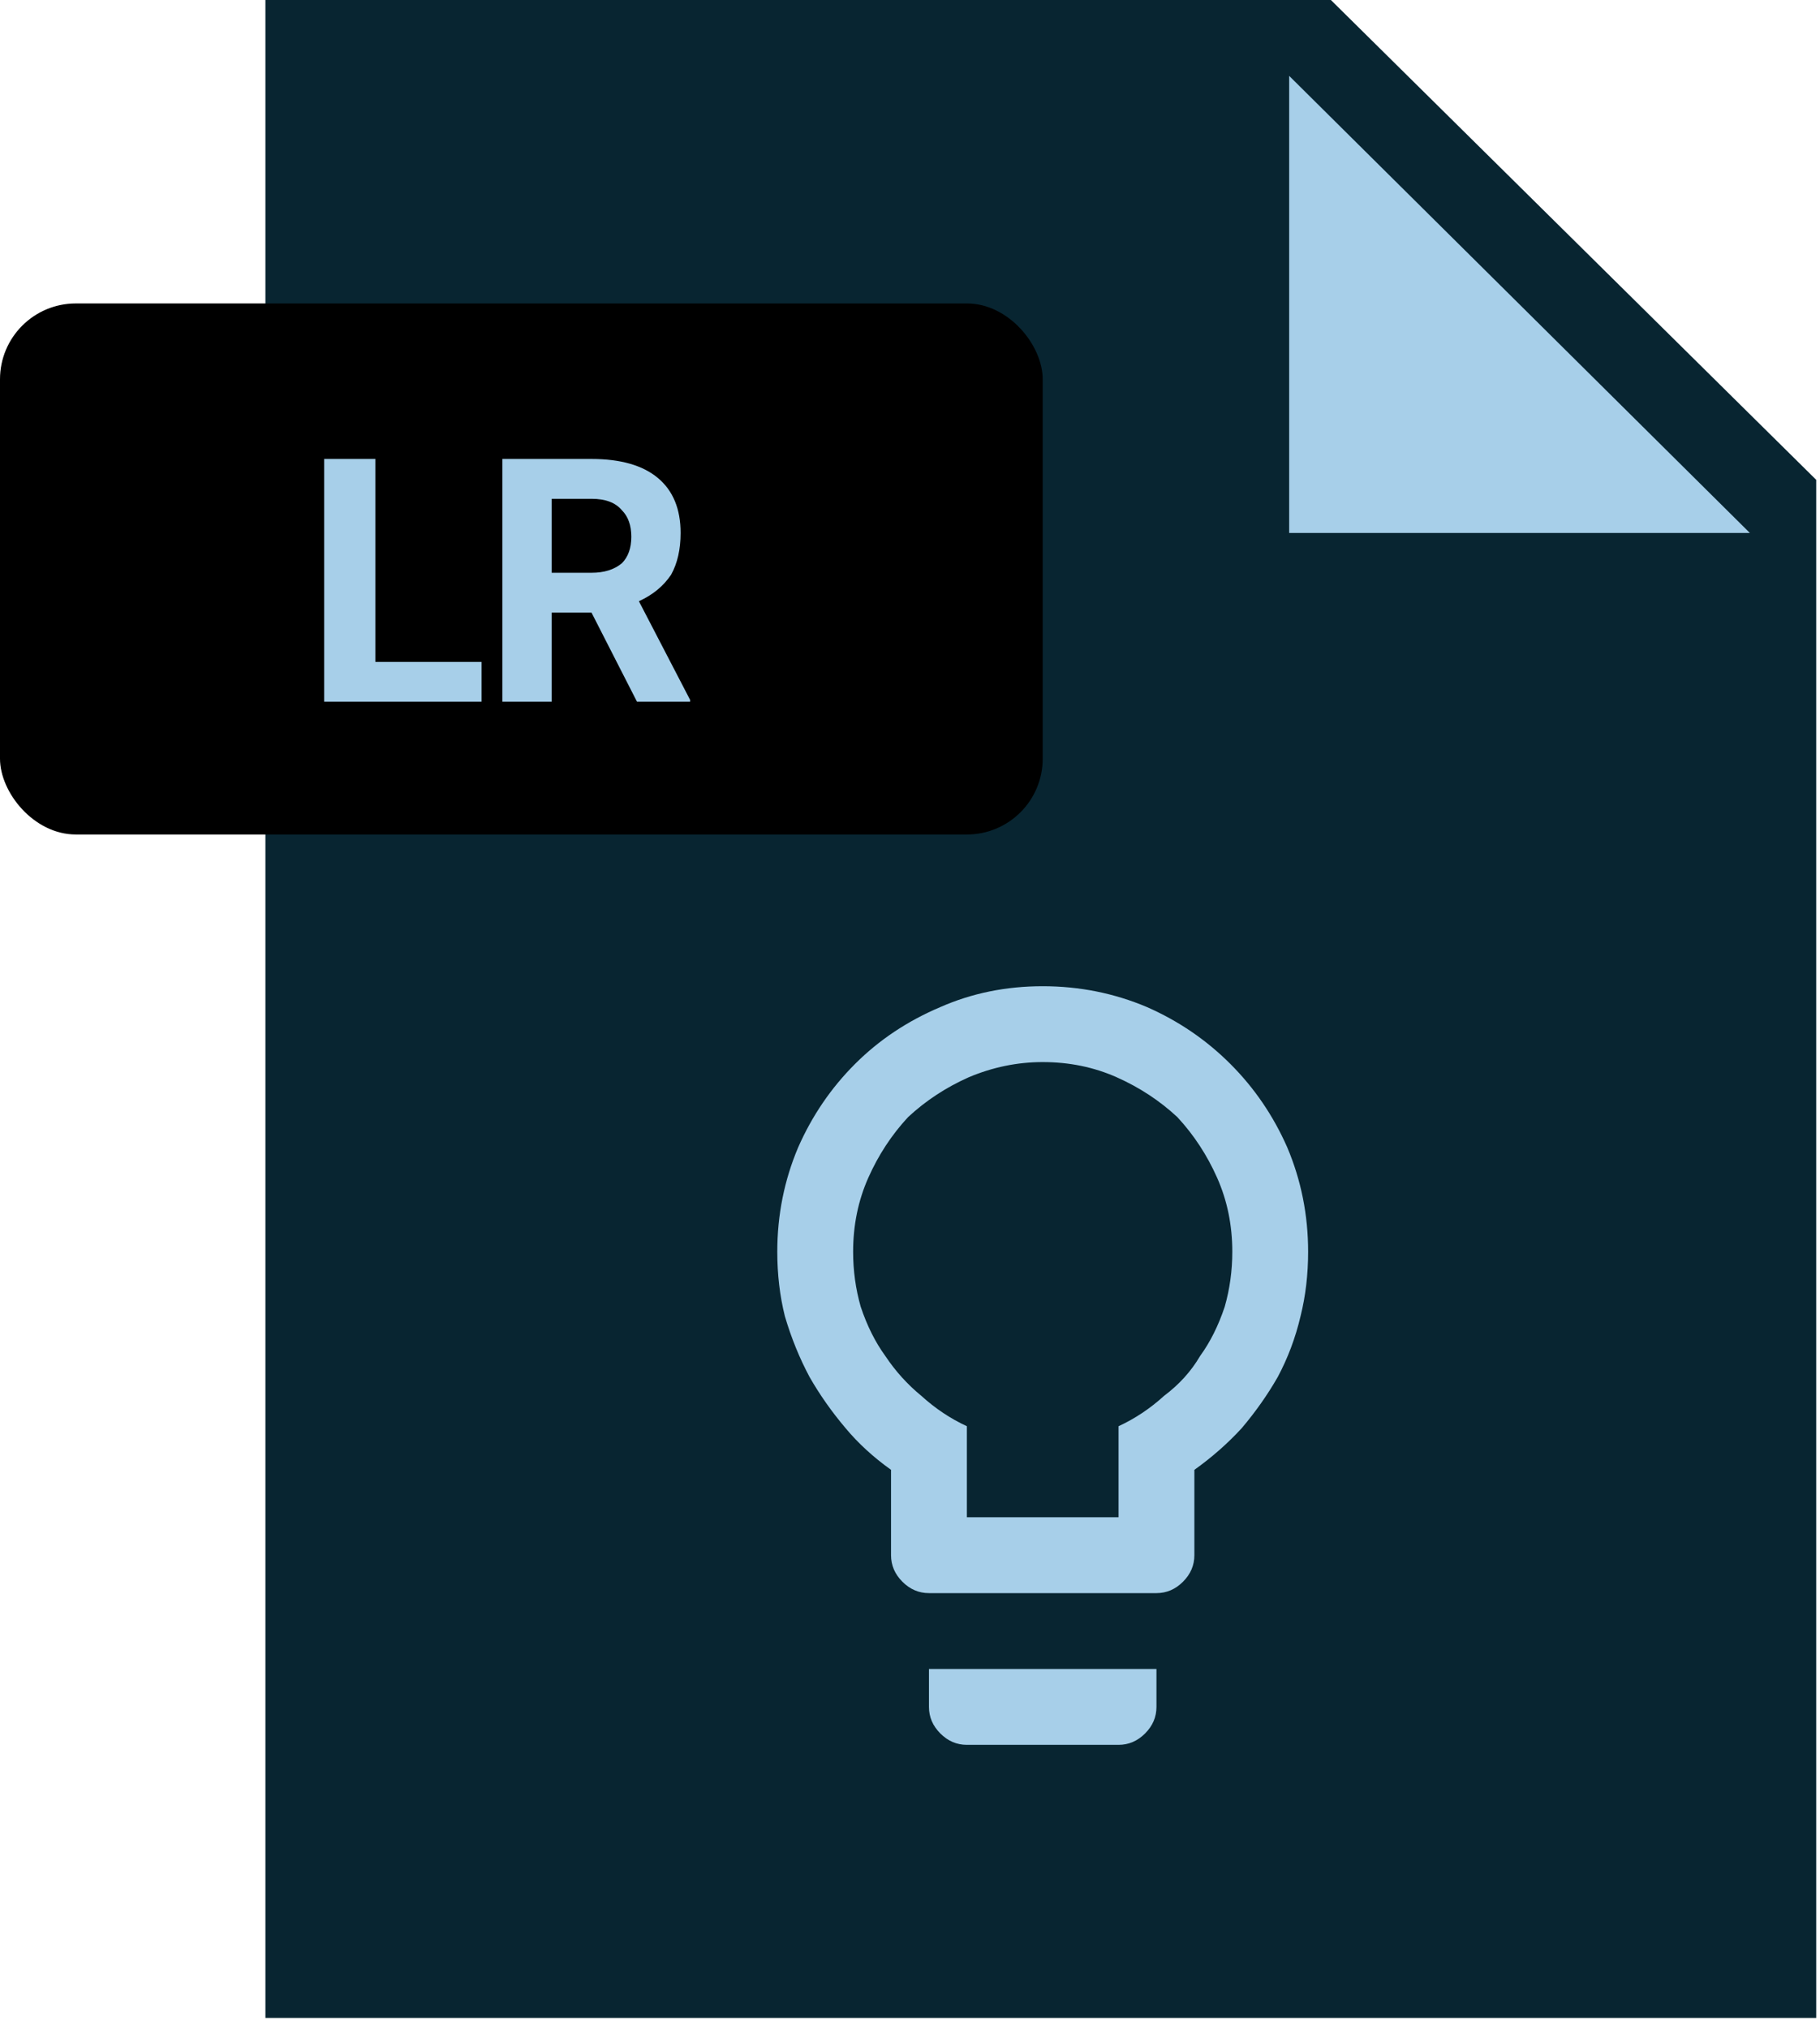 <svg version="1.2" xmlns="http://www.w3.org/2000/svg" viewBox="0 0 96 107" width="96" height="107"><defs><clipPath clipPathUnits="userSpaceOnUse" id="cp1"><path d="m-2106-128h2456v1807h-2456z"/></clipPath></defs><style>.a{fill:#082531}.b{fill:#a7cfe9}</style><g clip-path="url(#cp1)"><path class="a" d="m95.8 106.4h-81.8v-106.4h56.2l25.6 25.3z"/><path class="b" d="m92.3 28.1h-24.3v-24.1z"/><rect  y="16" width="55" height="28" rx="4"></rect><path fill-rule="evenodd" class="b" d="m19.8 34.9h5.6v2.1h-8.3v-12.8h2.7zm11.4-2.6h-2.1v4.7h-2.6v-12.8h4.7q2.3 0 3.5 1 1.2 1 1.2 2.9 0 1.3-0.5 2.2-0.6 0.9-1.7 1.4l2.7 5.2v0.1h-2.8zm-2.1-2.1h2.1q1 0 1.6-0.5 0.5-0.5 0.5-1.4 0-0.9-0.5-1.4-0.5-0.6-1.6-0.6h-2.1z"/><path fill-rule="evenodd" class="b" d="m55 52q2.9 0 5.5 1.1 2.5 1.1 4.4 3 1.9 1.9 3 4.4 1.1 2.6 1.1 5.5 0 1.8-0.4 3.4-0.4 1.7-1.2 3.2-0.8 1.4-1.9 2.7-1.1 1.2-2.5 2.2v4.5q0 0.8-0.6 1.4-0.6 0.6-1.4 0.6h-12q-0.8 0-1.4-0.6-0.6-0.6-0.6-1.4v-4.5q-1.4-1-2.4-2.2-1.1-1.3-1.9-2.7-0.8-1.5-1.3-3.2-0.4-1.6-0.4-3.4 0-2.9 1.1-5.5 1.1-2.5 3-4.4 1.9-1.9 4.5-3 2.5-1.1 5.4-1.1zm-6 38v-2h12v2q0 0.8-0.6 1.4-0.6 0.6-1.4 0.6h-8q-0.8 0-1.4-0.6-0.6-0.6-0.6-1.4zm6-34q-2 0-3.9 0.8-1.8 0.8-3.2 2.1-1.3 1.4-2.1 3.2-0.8 1.8-0.8 3.9 0 1.5 0.4 2.9 0.5 1.5 1.3 2.6 0.8 1.2 1.9 2.1 1.1 1 2.4 1.6v4.8h8v-4.8q1.3-0.6 2.4-1.6 1.2-0.9 1.9-2.1 0.8-1.1 1.3-2.6 0.4-1.4 0.4-2.9 0-2.1-0.8-3.9-0.8-1.8-2.1-3.2-1.4-1.3-3.2-2.1-1.8-0.8-3.9-0.8z"/></g></svg>